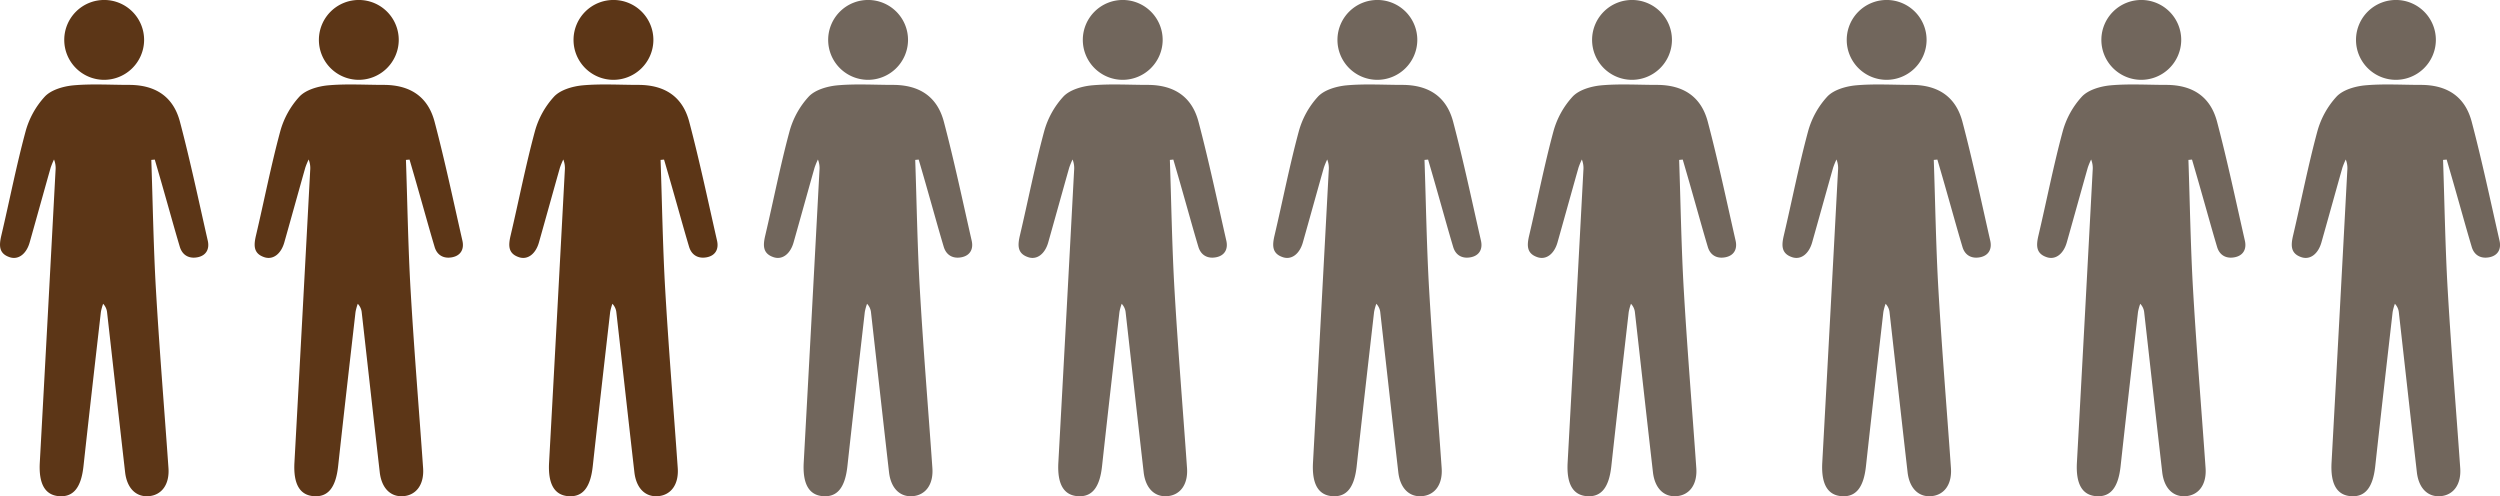 <svg id="Layer_1" data-name="Layer 1" xmlns="http://www.w3.org/2000/svg" width="981.78" height="194.89" viewBox="0 0 981.78 194.89"><title>aracnofobia_porcentaje</title><path d="M68.53,90.36c.59,17.06.84,34.14,1.83,51.18,1.35,23.3,3.28,46.57,4.91,69.86.44,6.29-2.56,10.51-7.59,11s-8.71-3-9.44-9.4c-2.39-20.87-4.7-41.75-7.06-62.62a5.74,5.74,0,0,0-1.57-3.52,20.68,20.68,0,0,0-.88,3.21c-2.31,20.2-4.63,40.41-6.84,60.62-.9,8.2-3.86,12.06-9.39,11.74-5.69-.33-8.22-4.82-7.76-13.21q3.15-57.43,6.19-114.86a9.17,9.17,0,0,0-.61-4.17A29.9,29.9,0,0,0,29,93.41c-2.77,9.78-5.47,19.57-8.24,29.35-1.28,4.52-4.42,6.93-7.81,5.82-4.44-1.45-4.2-4.79-3.31-8.57,3.21-13.63,5.88-27.39,9.53-40.89a33.11,33.11,0,0,1,7.55-13.64c2.5-2.65,7.2-4,11.06-4.39,7.28-.67,14.66-.19,22-.19,10.32,0,17.38,4.54,20,14.49,4.08,15.46,7.38,31.12,10.93,46.72.73,3.23-.61,5.77-3.91,6.46s-6-.66-7.05-4c-2-6.69-3.86-13.45-5.78-20.18q-2-7.08-4.08-14.16Z" transform="translate(-9.11 -27.56)" fill="#5c3617"/><path d="M49.86,58.91A15.68,15.68,0,1,1,65.7,43.55,15.73,15.73,0,0,1,49.86,58.91Z" transform="translate(-9.11 -27.56)" fill="#5c3617"/><path d="M168.53,90.36c.59,17.06.84,34.14,1.83,51.18,1.35,23.3,3.28,46.57,4.91,69.86.44,6.29-2.56,10.51-7.59,11s-8.71-3-9.44-9.4c-2.39-20.87-4.7-41.75-7.06-62.62a5.74,5.74,0,0,0-1.57-3.52,20.68,20.68,0,0,0-.88,3.21c-2.31,20.2-4.63,40.41-6.84,60.62-.9,8.2-3.86,12.06-9.39,11.74-5.69-.33-8.22-4.82-7.76-13.21q3.15-57.43,6.19-114.86a9.17,9.17,0,0,0-.61-4.17A29.9,29.9,0,0,0,129,93.41c-2.77,9.78-5.47,19.57-8.24,29.35-1.28,4.52-4.42,6.93-7.81,5.82-4.44-1.45-4.2-4.79-3.31-8.57,3.21-13.63,5.88-27.39,9.53-40.89a33.11,33.11,0,0,1,7.55-13.64c2.5-2.65,7.2-4,11.06-4.39,7.28-.67,14.66-.19,22-.19,10.32,0,17.38,4.54,20,14.49,4.08,15.46,7.38,31.12,10.93,46.72.73,3.23-.61,5.77-3.91,6.46s-6-.66-7-4c-2-6.69-3.86-13.45-5.78-20.18q-2-7.08-4.08-14.16Z" transform="translate(-9.11 -27.56)" fill="#5c3617"/><path d="M149.86,58.91A15.68,15.68,0,1,1,165.7,43.55,15.73,15.73,0,0,1,149.86,58.91Z" transform="translate(-9.11 -27.56)" fill="#5c3617"/><path d="M268.53,90.36c.59,17.06.84,34.14,1.83,51.18,1.35,23.3,3.28,46.57,4.91,69.86.44,6.29-2.56,10.51-7.59,11s-8.71-3-9.44-9.4c-2.39-20.87-4.7-41.75-7.06-62.62a5.74,5.74,0,0,0-1.57-3.52,20.68,20.68,0,0,0-.88,3.21c-2.31,20.2-4.63,40.41-6.84,60.62-.9,8.2-3.86,12.06-9.39,11.74-5.69-.33-8.22-4.82-7.76-13.21q3.15-57.43,6.19-114.86a9.17,9.17,0,0,0-.61-4.17A29.9,29.9,0,0,0,229,93.41c-2.77,9.78-5.47,19.57-8.24,29.35-1.28,4.52-4.42,6.93-7.81,5.82-4.44-1.45-4.2-4.79-3.31-8.57,3.21-13.63,5.88-27.39,9.53-40.89a33.11,33.11,0,0,1,7.55-13.64c2.5-2.65,7.2-4,11.06-4.39,7.28-.67,14.66-.19,22-.19,10.32,0,17.38,4.54,20,14.49,4.08,15.46,7.38,31.12,10.93,46.72.73,3.23-.61,5.77-3.91,6.46s-6-.66-7.05-4c-2-6.69-3.86-13.45-5.78-20.18q-2-7.08-4.08-14.16Z" transform="translate(-9.11 -27.56)" fill="#5c3617"/><path d="M249.86,58.91A15.68,15.68,0,1,1,265.7,43.55,15.73,15.73,0,0,1,249.86,58.91Z" transform="translate(-9.11 -27.56)" fill="#5c3617"/><path d="M368.53,90.36c.59,17.06.84,34.14,1.83,51.18,1.35,23.3,3.28,46.57,4.91,69.86.44,6.29-2.56,10.51-7.59,11s-8.71-3-9.44-9.4c-2.39-20.87-4.7-41.75-7.06-62.62a5.74,5.74,0,0,0-1.57-3.52,20.68,20.68,0,0,0-.88,3.21c-2.31,20.2-4.63,40.41-6.84,60.62-.9,8.2-3.86,12.06-9.39,11.74-5.69-.33-8.22-4.82-7.76-13.21q3.15-57.43,6.19-114.86a9.17,9.17,0,0,0-.61-4.17A29.9,29.9,0,0,0,329,93.41c-2.77,9.78-5.47,19.57-8.24,29.35-1.28,4.52-4.42,6.93-7.81,5.82-4.44-1.45-4.2-4.79-3.31-8.57,3.21-13.63,5.88-27.39,9.53-40.89a33.11,33.11,0,0,1,7.55-13.64c2.5-2.65,7.2-4,11.06-4.39,7.28-.67,14.66-.19,22-.19,10.32,0,17.38,4.54,20,14.49,4.08,15.46,7.38,31.12,10.93,46.72.73,3.23-.61,5.77-3.91,6.46s-6-.66-7.05-4c-2-6.69-3.86-13.45-5.78-20.18q-2-7.08-4.08-14.16Z" transform="translate(-9.11 -27.56)" fill="#71665c"/><path d="M349.86,58.91A15.68,15.68,0,1,1,365.7,43.55,15.73,15.73,0,0,1,349.86,58.91Z" transform="translate(-9.11 -27.56)" fill="#71665c"/><path d="M468.53,90.36c.59,17.06.84,34.14,1.83,51.18,1.35,23.3,3.28,46.57,4.91,69.86.44,6.29-2.56,10.51-7.59,11s-8.71-3-9.44-9.4c-2.39-20.87-4.7-41.75-7.06-62.62a5.74,5.74,0,0,0-1.57-3.52,20.68,20.68,0,0,0-.88,3.21c-2.31,20.2-4.63,40.41-6.84,60.62-.9,8.2-3.86,12.06-9.39,11.74-5.69-.33-8.22-4.82-7.76-13.21q3.15-57.43,6.19-114.86a9.17,9.17,0,0,0-.61-4.17A29.9,29.9,0,0,0,429,93.41c-2.77,9.78-5.47,19.57-8.24,29.35-1.28,4.52-4.42,6.93-7.81,5.82-4.44-1.45-4.2-4.79-3.31-8.57,3.21-13.63,5.88-27.39,9.53-40.89a33.11,33.11,0,0,1,7.55-13.64c2.5-2.65,7.2-4,11.06-4.39,7.28-.67,14.66-.19,22-.19,10.32,0,17.38,4.54,20,14.49,4.08,15.46,7.38,31.12,10.93,46.72.73,3.23-.61,5.77-3.91,6.46s-6-.66-7.05-4c-2-6.69-3.86-13.45-5.78-20.18q-2-7.08-4.08-14.16Z" transform="translate(-9.11 -27.56)" fill="#71665c"/><path d="M449.86,58.91A15.68,15.68,0,1,1,465.7,43.55,15.73,15.73,0,0,1,449.86,58.91Z" transform="translate(-9.11 -27.56)" fill="#71665c"/><path d="M568.53,90.36c.59,17.06.84,34.14,1.83,51.18,1.35,23.3,3.28,46.57,4.91,69.86.44,6.29-2.56,10.51-7.59,11s-8.71-3-9.44-9.4c-2.39-20.87-4.7-41.75-7.06-62.62a5.74,5.74,0,0,0-1.57-3.52,20.68,20.68,0,0,0-.88,3.21c-2.31,20.2-4.63,40.41-6.84,60.62-.9,8.2-3.86,12.06-9.39,11.74-5.69-.33-8.22-4.82-7.76-13.21q3.15-57.43,6.19-114.86a9.17,9.17,0,0,0-.61-4.17A29.9,29.9,0,0,0,529,93.41c-2.77,9.78-5.47,19.57-8.24,29.35-1.28,4.52-4.42,6.93-7.81,5.82-4.44-1.45-4.2-4.79-3.31-8.57,3.21-13.63,5.88-27.39,9.53-40.89a33.11,33.11,0,0,1,7.55-13.64c2.5-2.65,7.2-4,11.06-4.39,7.28-.67,14.66-.19,22-.19,10.32,0,17.38,4.54,20,14.49,4.08,15.46,7.38,31.12,10.93,46.72.73,3.23-.61,5.77-3.91,6.46s-6-.66-7-4c-2-6.69-3.86-13.45-5.78-20.18q-2-7.08-4.08-14.16Z" transform="translate(-9.11 -27.56)" fill="#71665c"/><path d="M549.86,58.91A15.68,15.68,0,1,1,565.7,43.55,15.73,15.73,0,0,1,549.86,58.91Z" transform="translate(-9.11 -27.56)" fill="#71665c"/><path d="M668.53,90.36c.59,17.06.84,34.14,1.83,51.18,1.35,23.3,3.28,46.57,4.91,69.86.44,6.29-2.56,10.51-7.59,11s-8.71-3-9.44-9.4c-2.39-20.87-4.7-41.75-7.06-62.62a5.74,5.74,0,0,0-1.57-3.52,20.68,20.68,0,0,0-.88,3.21c-2.31,20.2-4.63,40.41-6.84,60.62-.9,8.2-3.86,12.06-9.39,11.74-5.69-.33-8.22-4.82-7.76-13.21q3.15-57.43,6.19-114.86a9.17,9.17,0,0,0-.61-4.17A29.9,29.9,0,0,0,629,93.41c-2.77,9.78-5.47,19.57-8.24,29.35-1.28,4.52-4.42,6.93-7.81,5.82-4.44-1.45-4.2-4.79-3.31-8.57,3.21-13.63,5.88-27.39,9.53-40.89a33.11,33.11,0,0,1,7.55-13.64c2.5-2.65,7.2-4,11.06-4.39,7.28-.67,14.66-.19,22-.19,10.32,0,17.38,4.54,20,14.49,4.08,15.46,7.38,31.12,10.93,46.72.73,3.23-.61,5.77-3.91,6.46s-6-.66-7-4c-2-6.69-3.86-13.45-5.78-20.18q-2-7.08-4.08-14.16Z" transform="translate(-9.11 -27.56)" fill="#71665c"/><path d="M649.86,58.91A15.68,15.68,0,1,1,665.7,43.55,15.73,15.73,0,0,1,649.86,58.91Z" transform="translate(-9.11 -27.56)" fill="#71665c"/><path d="M768.53,90.36c.59,17.06.84,34.14,1.83,51.18,1.35,23.3,3.28,46.57,4.91,69.86.44,6.29-2.56,10.51-7.59,11s-8.71-3-9.44-9.4c-2.39-20.87-4.7-41.75-7.06-62.62a5.74,5.74,0,0,0-1.57-3.52,20.68,20.68,0,0,0-.88,3.21c-2.31,20.2-4.63,40.41-6.84,60.62-.9,8.2-3.86,12.06-9.39,11.74-5.69-.33-8.22-4.82-7.76-13.21q3.15-57.43,6.19-114.86a9.17,9.17,0,0,0-.61-4.17A29.9,29.9,0,0,0,729,93.41c-2.77,9.78-5.47,19.57-8.24,29.35-1.28,4.52-4.42,6.93-7.81,5.82-4.44-1.45-4.2-4.79-3.31-8.57,3.21-13.63,5.88-27.39,9.53-40.89a33.11,33.11,0,0,1,7.55-13.64c2.5-2.65,7.2-4,11.06-4.39,7.28-.67,14.66-.19,22-.19,10.32,0,17.38,4.54,20,14.49,4.08,15.46,7.38,31.12,10.93,46.72.73,3.23-.61,5.77-3.91,6.46s-6-.66-7-4c-2-6.69-3.86-13.45-5.78-20.18q-2-7.08-4.08-14.16Z" transform="translate(-9.11 -27.56)" fill="#71665c"/><path d="M749.86,58.91A15.68,15.68,0,1,1,765.7,43.55,15.73,15.73,0,0,1,749.86,58.91Z" transform="translate(-9.11 -27.56)" fill="#71665c"/><path d="M868.53,90.36c.59,17.06.84,34.14,1.83,51.18,1.35,23.3,3.28,46.57,4.91,69.86.44,6.29-2.56,10.51-7.59,11s-8.71-3-9.44-9.4c-2.39-20.87-4.7-41.75-7.06-62.62a5.74,5.74,0,0,0-1.57-3.52,20.68,20.68,0,0,0-.88,3.21c-2.31,20.2-4.63,40.41-6.84,60.62-.9,8.2-3.86,12.06-9.39,11.74-5.69-.33-8.22-4.82-7.76-13.21q3.15-57.43,6.19-114.86a9.17,9.17,0,0,0-.61-4.17A29.9,29.9,0,0,0,829,93.41c-2.77,9.78-5.47,19.57-8.24,29.35-1.28,4.52-4.42,6.93-7.81,5.82-4.44-1.45-4.2-4.79-3.31-8.57,3.21-13.63,5.88-27.39,9.53-40.89a33.11,33.11,0,0,1,7.55-13.64c2.5-2.65,7.2-4,11.06-4.39,7.28-.67,14.66-.19,22-.19,10.32,0,17.38,4.54,20,14.49,4.08,15.46,7.38,31.12,10.93,46.72.73,3.23-.61,5.77-3.91,6.46s-6-.66-7-4c-2-6.69-3.86-13.45-5.78-20.18q-2-7.08-4.08-14.16Z" transform="translate(-9.11 -27.56)" fill="#71665c"/><path d="M849.86,58.91A15.68,15.68,0,1,1,865.7,43.55,15.73,15.73,0,0,1,849.86,58.91Z" transform="translate(-9.11 -27.56)" fill="#71665c"/><path d="M968.53,90.36c.59,17.06.84,34.14,1.83,51.18,1.35,23.3,3.28,46.57,4.91,69.86.44,6.29-2.56,10.51-7.59,11s-8.71-3-9.44-9.4c-2.39-20.87-4.7-41.75-7.06-62.62a5.74,5.74,0,0,0-1.57-3.52,20.68,20.68,0,0,0-.88,3.21c-2.31,20.2-4.63,40.41-6.84,60.62-.9,8.2-3.86,12.06-9.39,11.74-5.69-.33-8.22-4.82-7.76-13.21q3.15-57.43,6.19-114.86a9.17,9.17,0,0,0-.61-4.17A29.9,29.9,0,0,0,929,93.41c-2.77,9.78-5.47,19.57-8.24,29.35-1.28,4.52-4.42,6.93-7.81,5.82-4.44-1.45-4.2-4.79-3.31-8.57,3.21-13.63,5.88-27.39,9.53-40.89a33.11,33.11,0,0,1,7.55-13.64c2.5-2.65,7.2-4,11.06-4.39,7.28-.67,14.66-.19,22-.19,10.32,0,17.38,4.54,20,14.49,4.08,15.46,7.38,31.12,10.93,46.72.73,3.23-.61,5.77-3.91,6.46s-6-.66-7-4c-2-6.69-3.86-13.45-5.78-20.18q-2-7.08-4.08-14.16Z" transform="translate(-9.11 -27.56)" fill="#71665c"/><path d="M949.86,58.91A15.68,15.68,0,1,1,965.7,43.55,15.73,15.73,0,0,1,949.86,58.91Z" transform="translate(-9.11 -27.56)" fill="#71665c"/></svg>